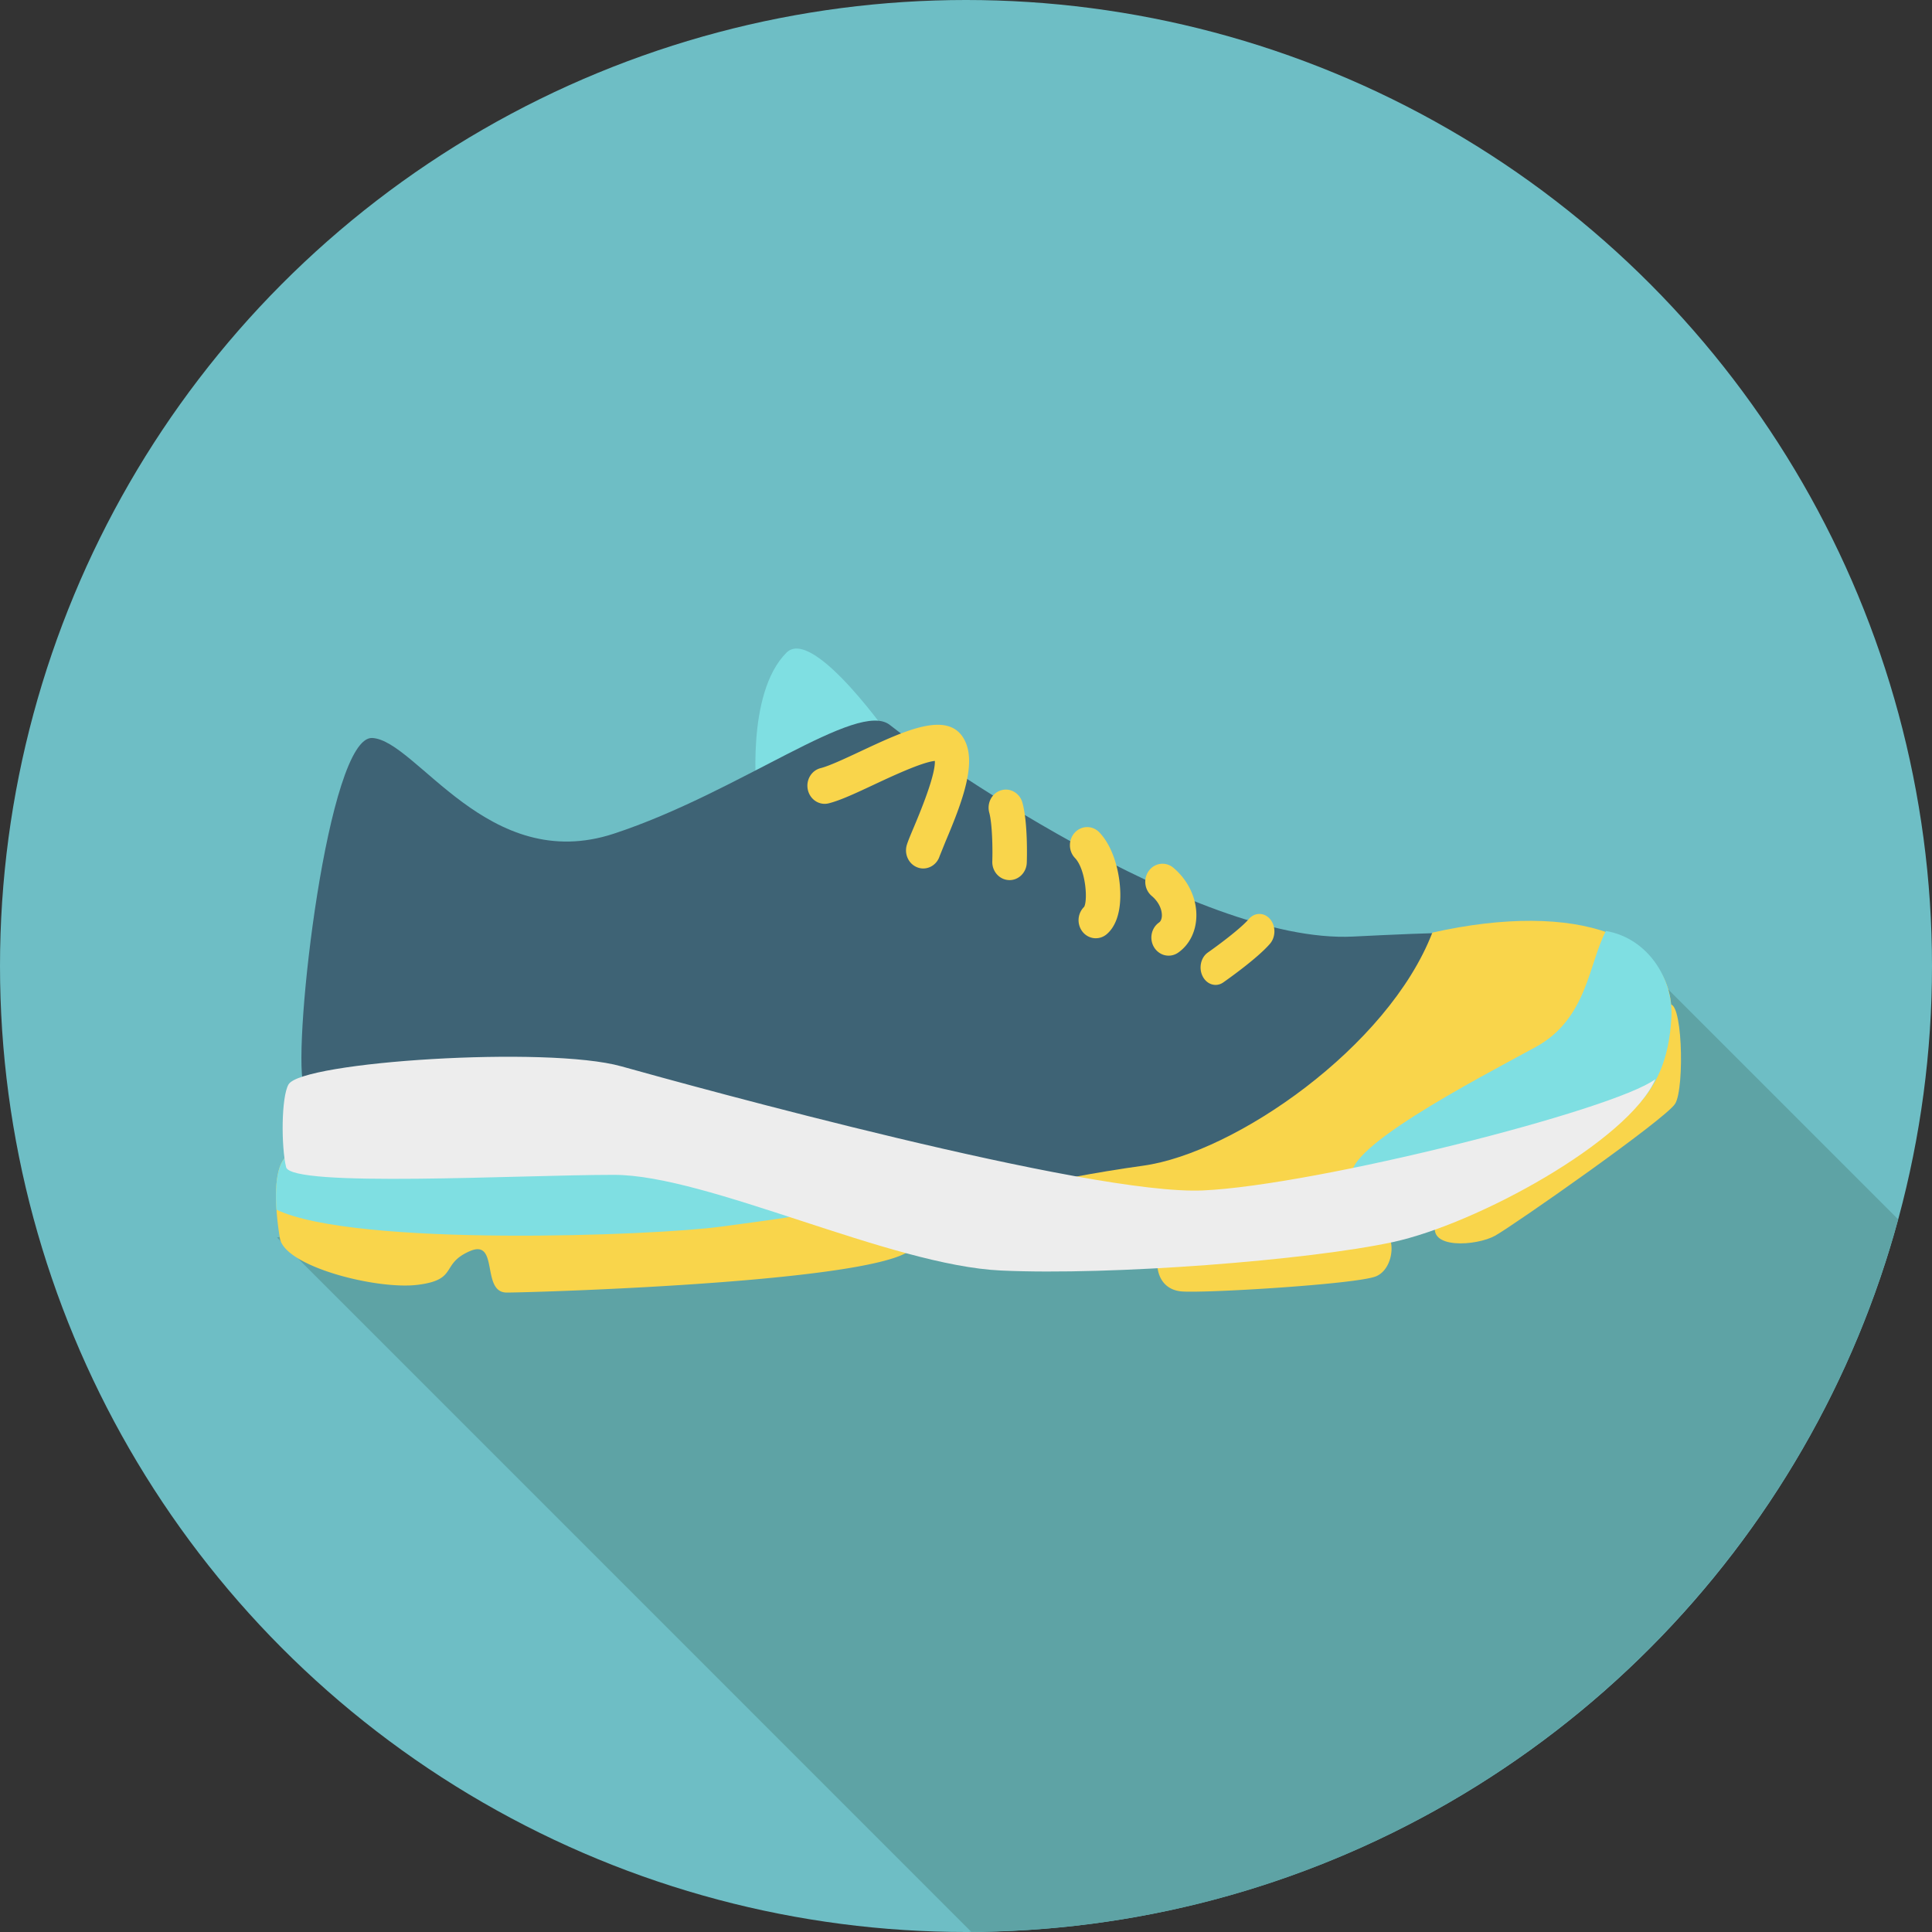 <svg xmlns="http://www.w3.org/2000/svg" width="48" height="48"><rect width="100%" height="100%" fill="#333333" stroke="none"/><circle r="24" cy="24" cx="24" fill="#6ebec5"/><path d="M6.882 30.745l17.25 17.252c11.017-.06 20.272-7.543 23.027-17.702l-5.866-5.866z" fill="#5ea3a5"/><g transform="scale(.188)"><path d="M103.932 86.252c-5.436 5.443-3.91 18.964-3.91 18.964l18.08-7.177c.001 0-10.588-15.375-14.17-11.787z" fill="#7fdfe2"/><path d="M40.085 143.312c-1.407-5.536 3.258-46.127 9.12-45.785s15.31 18.11 31.924 12.643 32.25-17.768 36.486-14.35 40.336 28.977 61.182 27.95 42.732-1.985 42.083 10.66c-.654 12.64-8.47 15.375-22.152 21.864-5.257 2.496-28.17 8.043-52.608 6.15-39.17-3.032-85.283-15.242-91.7-15.032-10.427.34-13.033 1.027-14.335-4.1z" fill="#3e6375"/><path d="M153.176 165.02c-.76 2.87.226 5.314 2.818 5.63s23.37-.93 25.87-1.988 2.74-5.835.472-6.132-28.756.97-29.16 2.49zm-32.303-.692c0 5.02-50.493 6.487-53.913 6.487s-.978-7.174-4.887-5.466-1.466 3.76-6.842 4.44c-5.375.688-17.6-2.39-18.24-6.148s-1.305-11.273 2.116-11.273 53.1 1.023 65.477 5.807 16.29 3.59 16.29 6.154zm39.77-34.17c-.675 0-1.33-.4-1.7-1.12-.562-1.09-.26-2.505.678-3.16 1.124-.784 4.284-3.107 5.416-4.424.77-.898 2.027-.898 2.8 0s.772 2.357 0 3.258c-1.68 1.953-5.724 4.8-6.18 5.117a1.76 1.76 0 0 1-1.015.331zm-6.966-4a2.34 2.34 0 0 1-1.136-.93c-.698-1.1-.416-2.583.632-3.318.3-.21.36-.638.372-.875.028-.703-.308-1.766-1.34-2.633-.983-.826-1.14-2.333-.352-3.362s2.222-1.195 3.205-.37c2.004 1.685 3.144 4.143 3.04 6.576-.08 1.94-.954 3.635-2.394 4.643-.62.435-1.37.508-2.027.268zm-8.86-2.164c-.67 0-1.333-.305-1.784-.896a2.48 2.48 0 0 1 .248-3.266c.5-1.003.168-4.992-1.22-6.445-.89-.935-.89-2.448 0-3.383s2.336-.935 3.225 0c2.097 2.2 2.896 6.17 2.752 8.924-.1 2.078-.733 3.646-1.8 4.544-.42.352-.923.52-1.42.52zm-11.402-7.685c-.026 0-.056 0-.084-.003-1.257-.047-2.24-1.154-2.196-2.474.056-1.706-.002-4.96-.4-6.435-.347-1.27.354-2.59 1.563-2.956s2.474.372 2.82 1.643c.73 2.68.595 7.39.575 7.92-.045 1.29-1.053 2.305-2.277 2.305zm-11.402-1.536a2.19 2.19 0 0 1-.721-.125c-1.196-.417-1.84-1.77-1.443-3.023.175-.552.488-1.294.924-2.326 1.894-4.48 2.824-7.41 2.772-8.74-1.693.16-5.733 2.052-8.008 3.117-2.403 1.128-4.48 2.1-6.023 2.487-1.223.307-2.454-.482-2.75-1.768s.46-2.576 1.685-2.883c1.135-.286 3.217-1.26 5.23-2.203 5.962-2.792 11.595-5.43 13.72-1.638 1.73 3.083-.176 8.177-2.458 13.57l-.765 1.896c-.32 1-1.21 1.635-2.163 1.635z" fill="#f9d54b"/><path d="M95.3 162.104c6.02-.827 11.437-1.468 13.834-2.3l-4.55-1.63c-12.378-4.784-62.055-5.81-65.477-5.81-2.464 0-2.815 3.905-2.574 7.496 10.374 4.96 50.072 3.44 58.767 2.242z" fill="#7fdfe2"/><g fill="#f9d54b"><path d="M189.286 123.256c-5.864 15.164-26.137 29.114-38.194 30.79-13.143 1.817-24.547 4.94-24.547 4.94s-4.7-.814-9.364-2.668c.108.813.273 1.705.518 2.7l28.42 3.418c24.438 1.894 47.352-3.653 52.608-6.15 13.683-6.49 21.498-9.226 22.152-21.864.54-10.53-12.33-15.495-31.594-11.175z"/><path d="M189.77 161.59c-1.266 3.543 5.375 3.077 7.818 1.71s22.477-15.377 23.78-17.427.977-14.69-.977-12.984.49 9.738-10.1 16.572-20.033 10.762-20.522 12.128z"/></g><path d="M212.234 123.03c-2.29 4.248-2.438 11.593-9.272 15.327-7.818 4.27-26.71 14.01-24.105 17.596 1.918 2.642 24.048-3.975 36.96-9.287 3.04-2.912 4.77-6.582 5.064-12.235.26-5.1-3.135-10.45-8.646-11.4z" fill="#7fdfe2"/><path d="M38.13 143.312c1.726-3.016 34.206-5.125 43.98-2.393s61.893 17.084 76.876 16.4 54.238-10.59 59.777-14.7c-3.584 8.2-23.618 19.134-34.693 21.526s-37.137 4.44-51.796 3.757-38.764-12.643-51.143-12.643-42.674 1.71-43.325-1.024-.65-9.223.325-10.932z" fill="#ededed"/></g></svg>